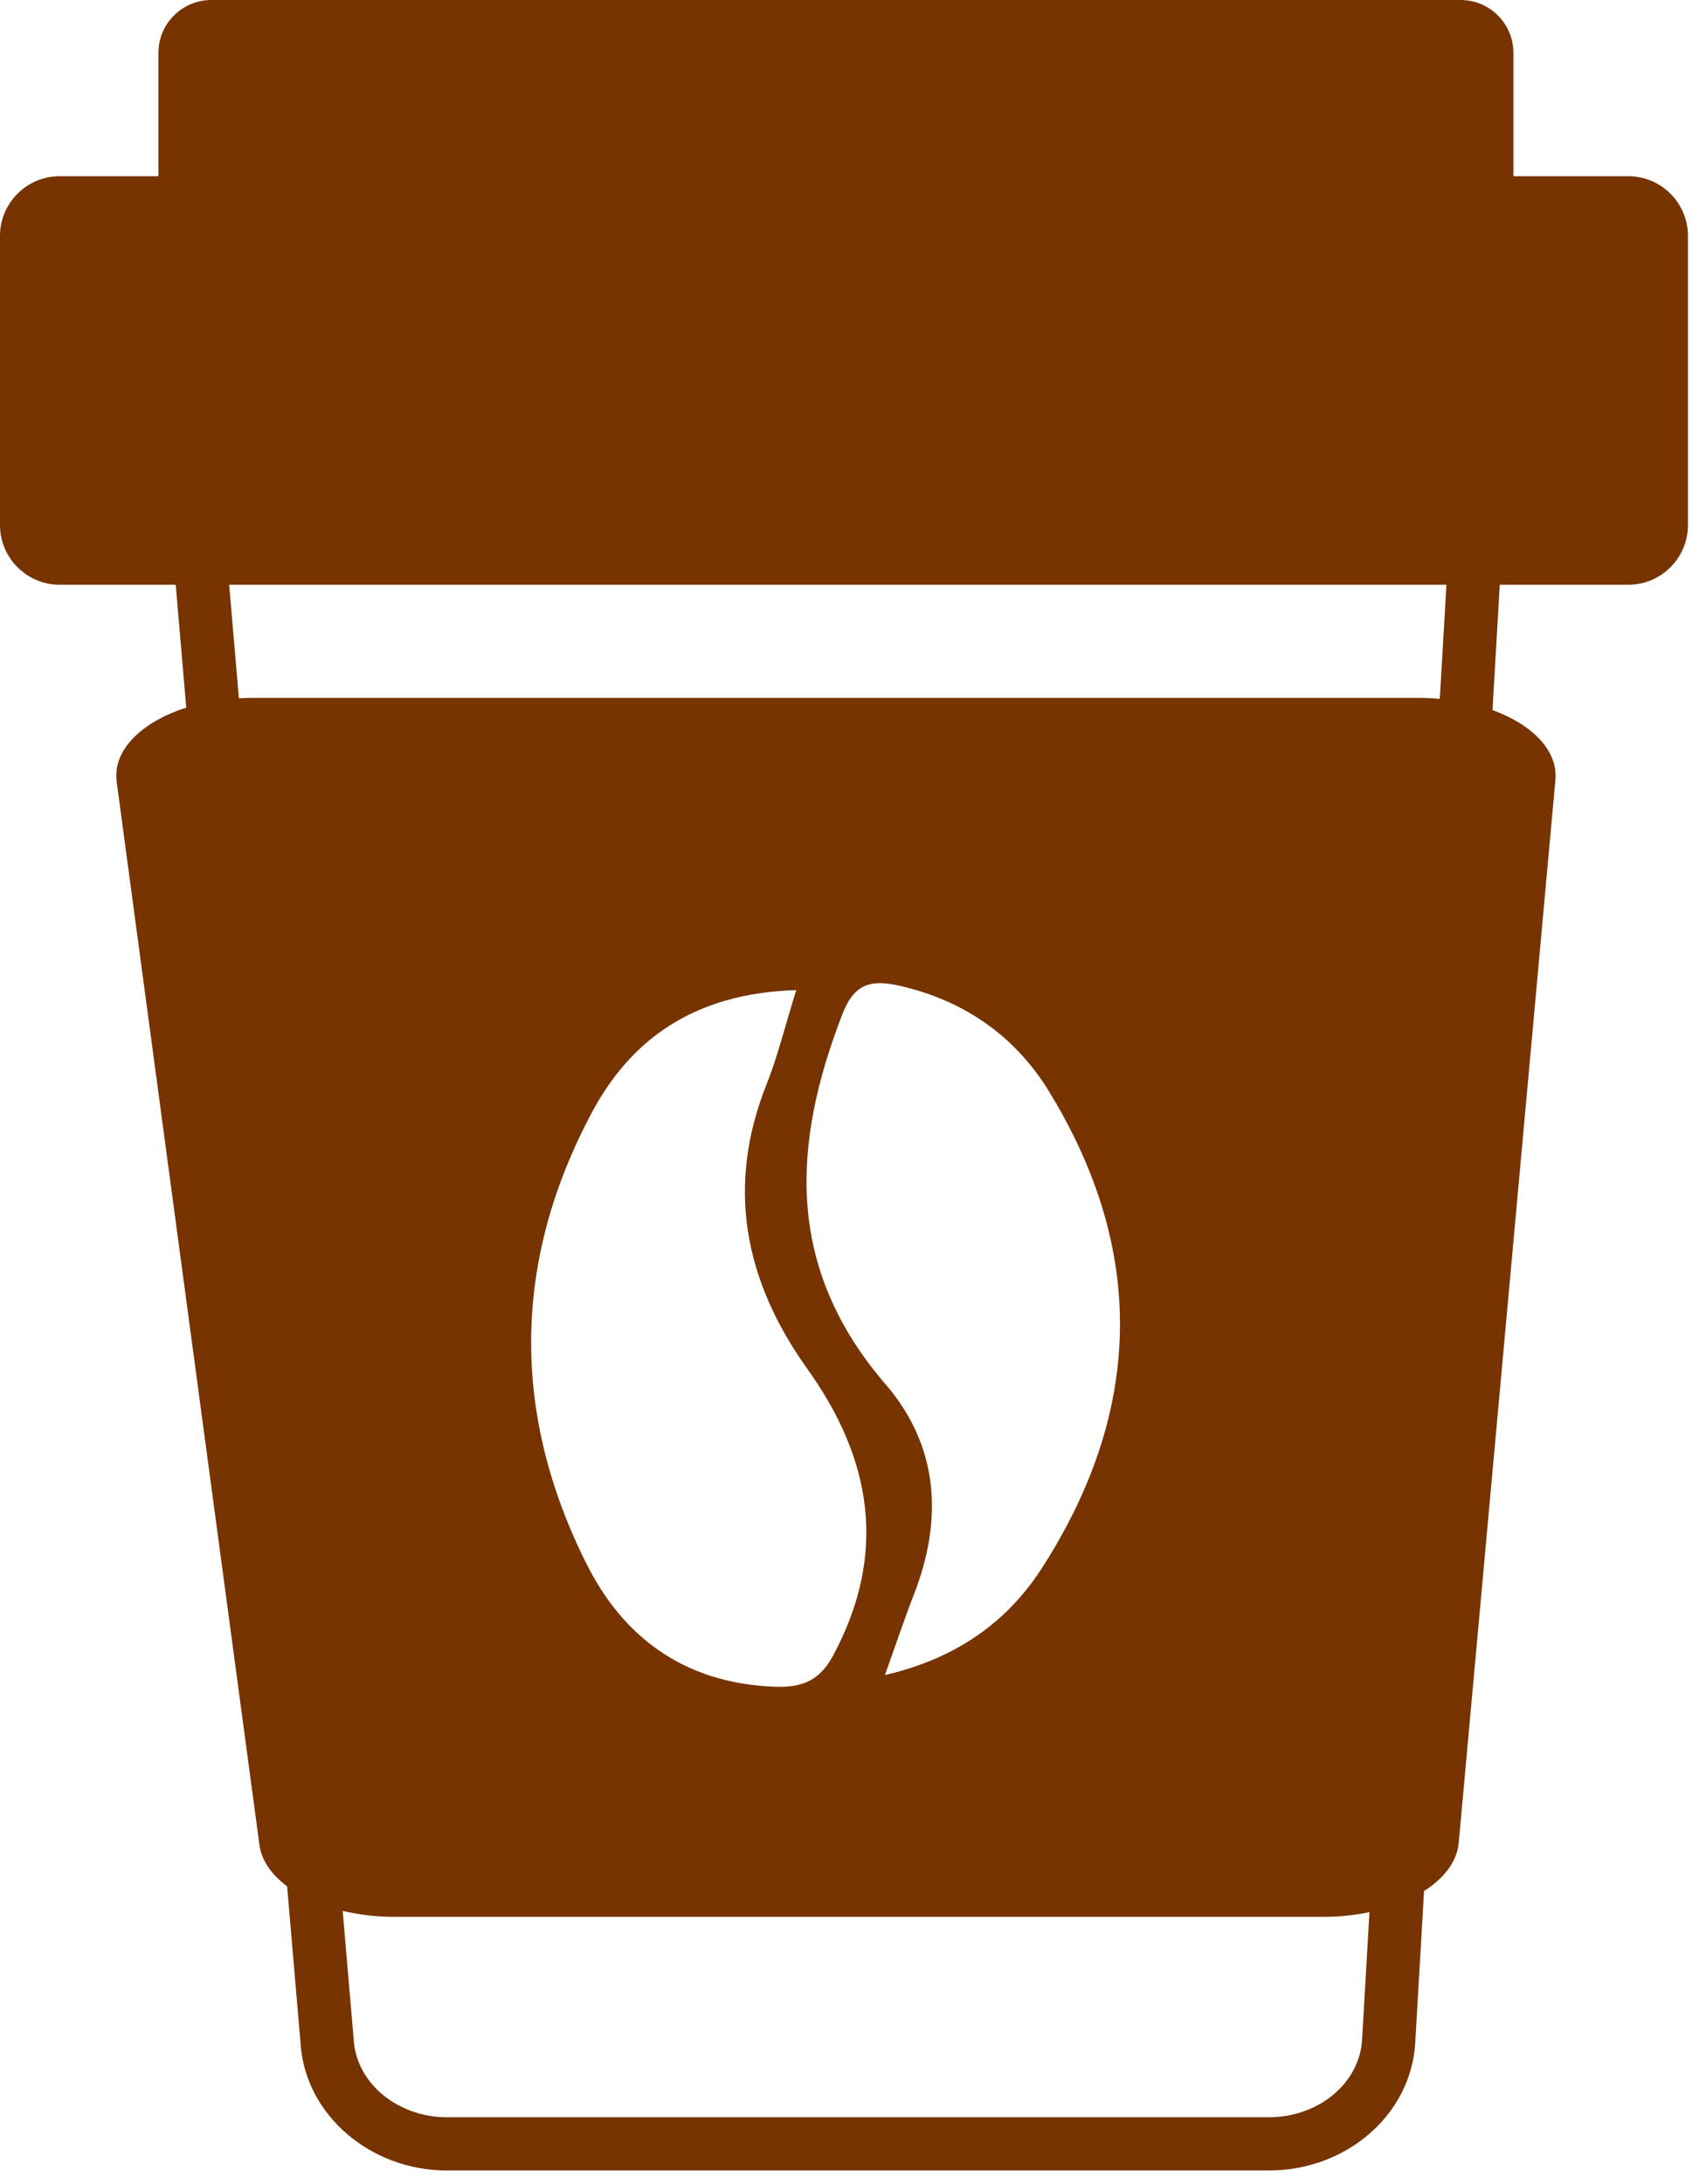<svg width="75" height="96" viewBox="0 0 75 96" fill="none" xmlns="http://www.w3.org/2000/svg">
<path d="M63.298 30.718C63.014 30.694 62.725 30.677 62.429 30.677H11.07C10.878 30.677 10.689 30.684 10.502 30.695L10.075 25.703H63.589L63.298 30.718ZM38.934 60.851C34.513 55.717 34.815 50.312 37.029 44.589C37.558 43.222 38.285 43.035 39.617 43.346C42.54 44.029 44.696 45.659 46.105 47.956C50.406 54.962 50.248 62.009 45.815 68.912C44.34 71.21 42.142 72.88 38.903 73.629C39.412 72.21 39.765 71.145 40.174 70.098C41.452 66.826 41.297 63.595 38.934 60.851ZM35.494 60.172C38.372 64.192 38.998 68.33 36.639 72.747C36.072 73.809 35.353 74.189 34.074 74.143C29.971 73.995 27.35 71.852 25.794 68.76C22.474 62.16 22.525 55.444 26.021 48.9C27.692 45.773 30.415 43.664 35.005 43.52C34.514 45.097 34.193 46.425 33.689 47.693C31.922 52.144 32.71 56.282 35.494 60.172ZM59.88 89.661C59.769 91.57 57.969 93.066 55.782 93.066H19.649C17.514 93.066 15.716 91.608 15.557 89.746L15.065 83.995C15.77 84.163 16.54 84.257 17.347 84.257H58.177C58.889 84.257 59.57 84.182 60.205 84.05L59.88 89.661ZM71.584 7.746H66.533V2.323C66.533 1.042 65.492 0 64.211 0H9.289C8.008 0 6.965 1.042 6.965 2.323V7.746H2.623C1.177 7.746 0 8.923 0 10.369V23.079C0 24.526 1.177 25.703 2.623 25.703H7.725L8.188 31.106C6.22 31.733 4.942 32.978 5.129 34.365L11.405 81.096C11.498 81.782 11.94 82.407 12.623 82.918L13.224 89.946C13.487 93.008 16.309 95.406 19.649 95.406H55.782C59.208 95.406 62.034 92.942 62.217 89.797L62.604 83.123C63.488 82.559 64.054 81.825 64.128 81.012L68.38 34.281C68.497 32.996 67.366 31.851 65.614 31.212L65.933 25.703H71.584C73.03 25.703 74.206 24.526 74.206 23.079V10.369C74.206 8.923 73.03 7.746 71.584 7.746Z" fill="#773300"/>
</svg>
